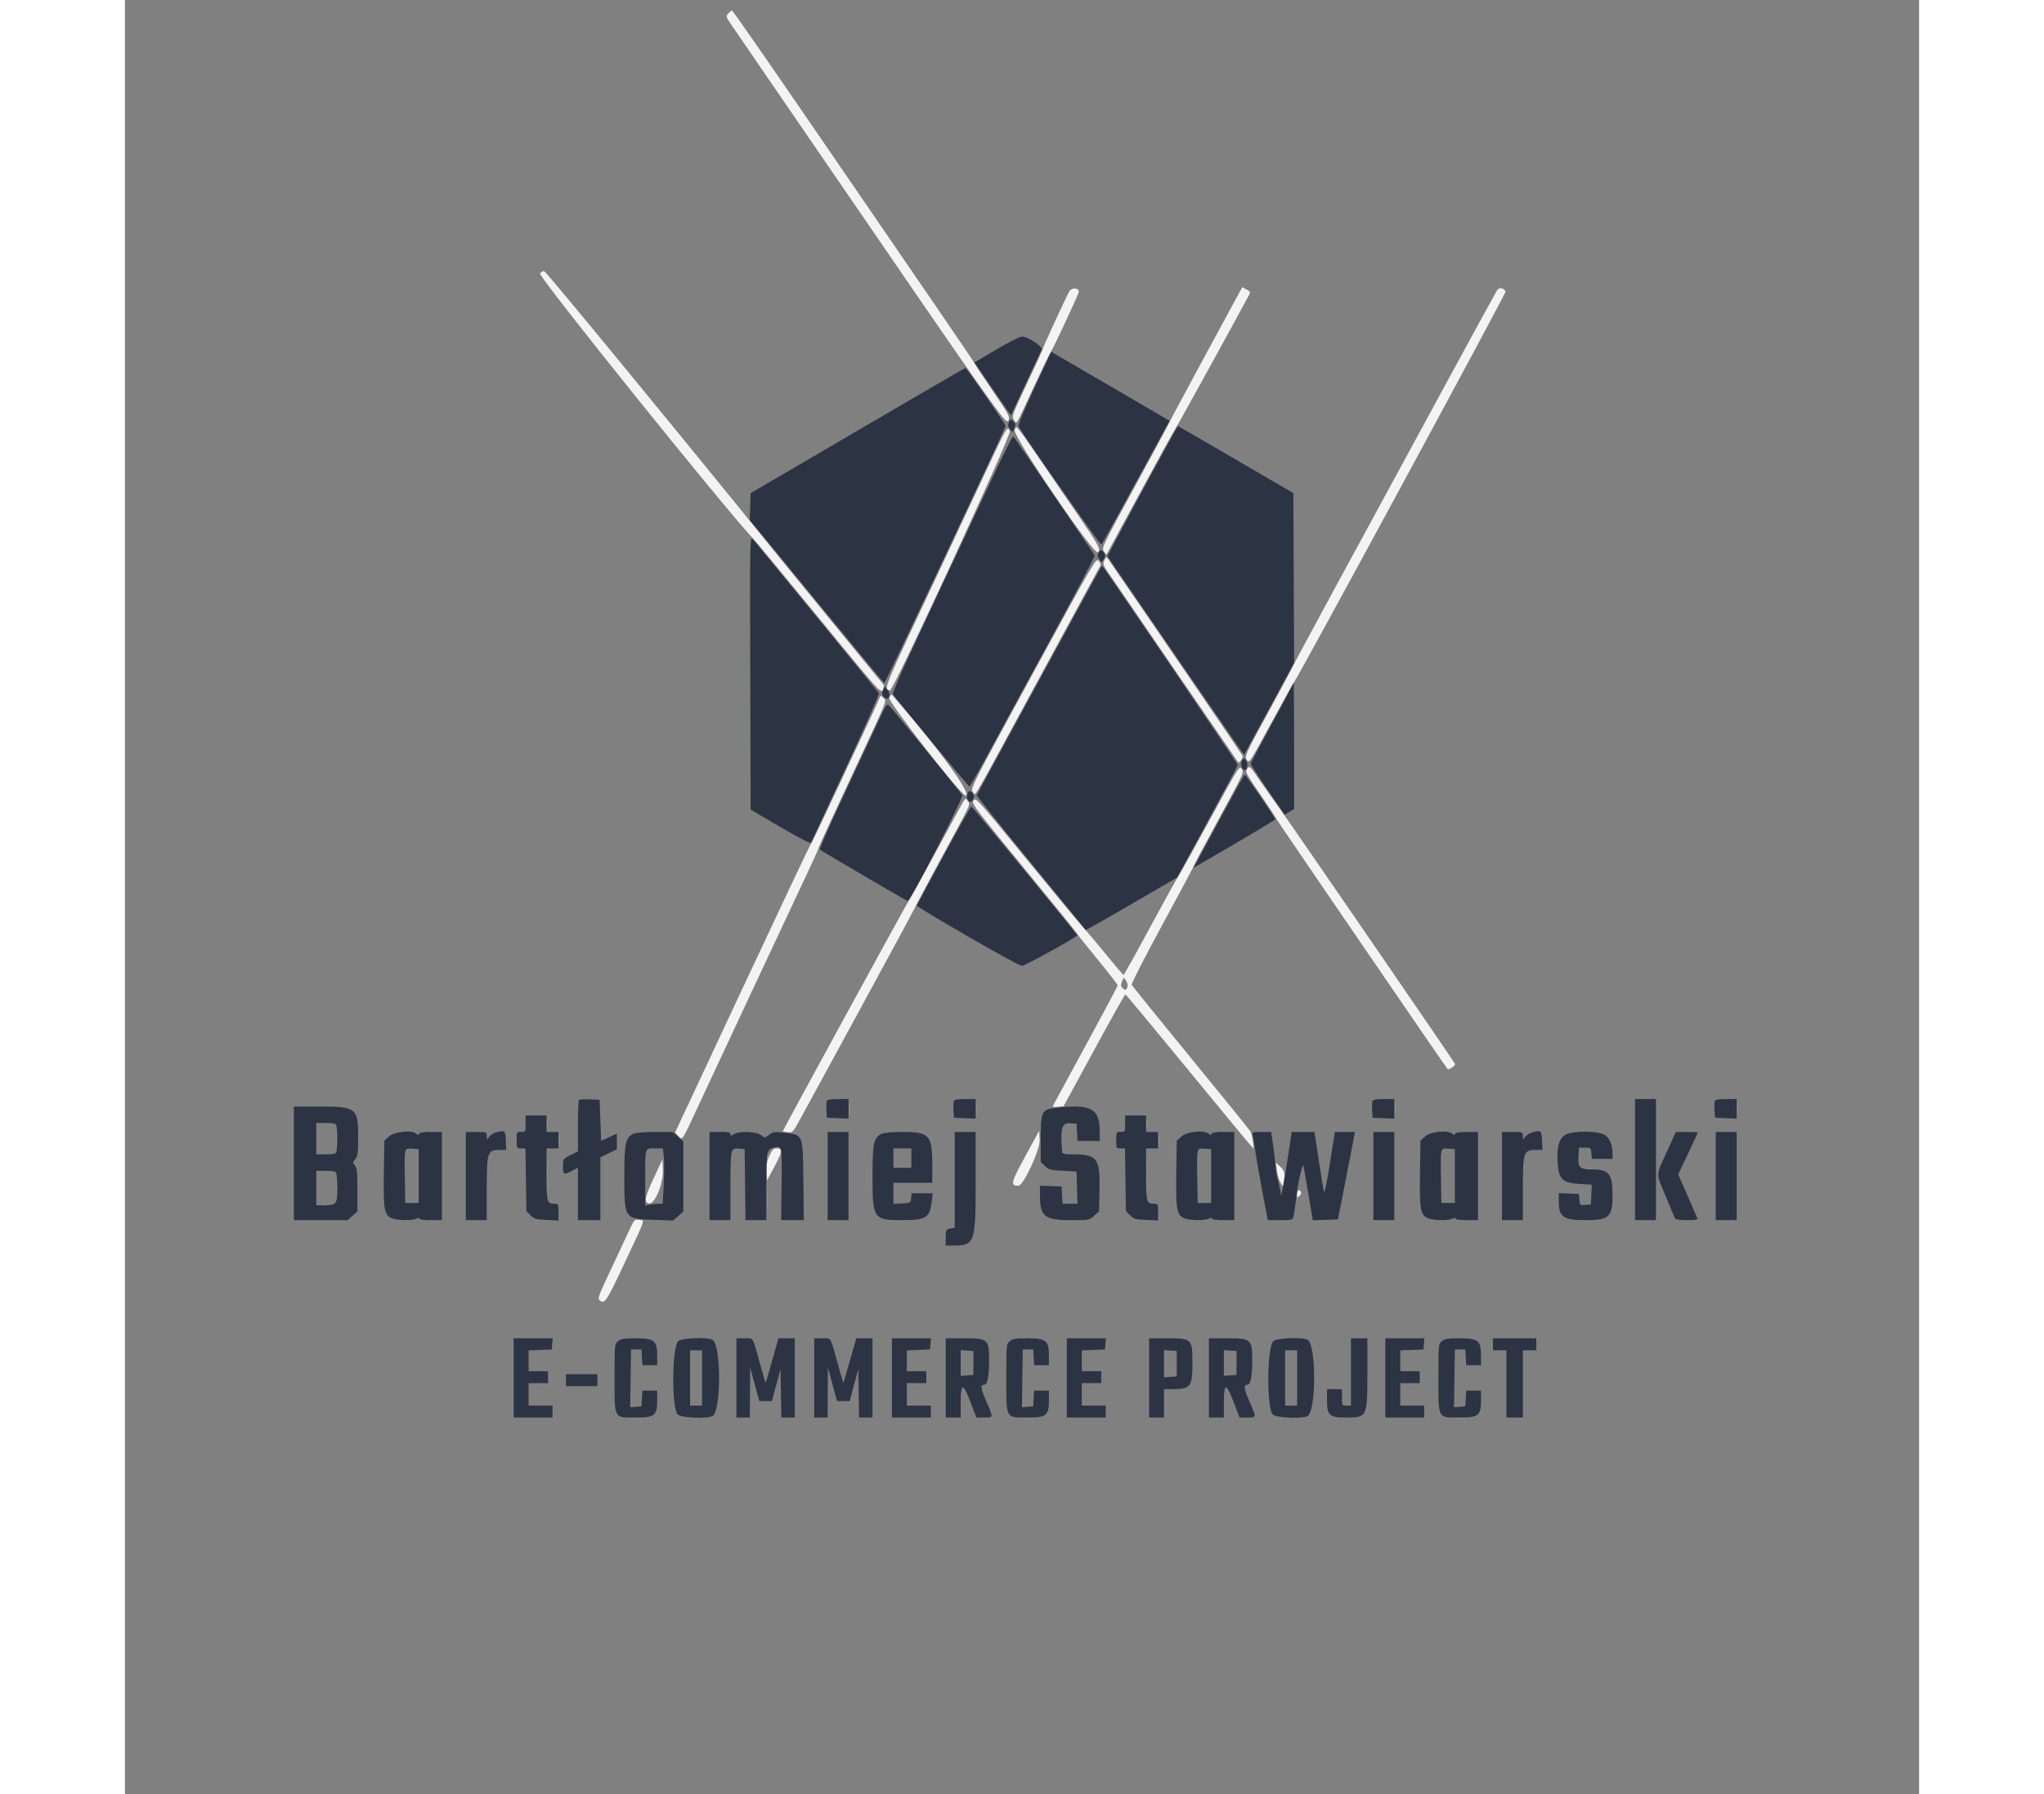 <svg id="svg" version="1.1" xmlns="http://www.w3.org/2000/svg" xmlns:xlink="http://www.w3.org/1999/xlink" width="90" height="79" viewBox="0, 0, 400,400"><rect x="0" y="0" width="400" height="400" fill="#808080" stroke="none"/><g id="svgg"><path id="path0" d="M134.506 2.994 C 133.925 3.635,133.956 3.724,135.577 6.077 C 136.495 7.410,144.340 18.850,153.010 31.500 C 194.915 92.637,196.477 94.849,196.976 93.752 C 197.357 92.917,197.152 92.534,193.356 86.953 C 191.144 83.700,189.333 80.959,189.333 80.863 C 189.333 80.766,185.339 74.870,180.458 67.760 C 175.576 60.650,163.488 43.021,153.596 28.583 C 143.703 14.146,135.495 2.333,135.356 2.333 C 135.217 2.333,134.834 2.631,134.506 2.994 M92.540 60.955 C 92.027 61.523,133.846 113.529,140.183 120.203 C 140.724 120.773,147.317 128.748,154.833 137.924 C 168.170 154.207,168.511 154.590,168.939 153.782 C 169.218 153.256,169.265 152.812,169.067 152.561 C 168.896 152.344,164.199 146.609,158.628 139.817 C 153.058 133.024,146.507 124.999,144.070 121.983 C 124.109 97.273,93.951 60.583,93.476 60.431 C 93.279 60.369,92.858 60.604,92.540 60.955 M210.487 65.025 C 209.399 67.130,204.667 77.427,204.667 77.691 C 204.667 77.843,203.090 81.299,201.164 85.371 C 197.749 92.589,197.674 92.795,198.205 93.605 C 198.865 94.613,198.404 95.380,202.685 86.152 C 204.553 82.127,206.261 78.608,206.481 78.333 C 206.954 77.741,212.667 65.487,212.667 65.065 C 212.667 64.078,210.993 64.048,210.487 65.025 M241.106 78.766 C 236.711 86.870,232.956 93.875,232.761 94.333 C 232.567 94.792,229.102 101.227,225.063 108.635 C 217.958 121.665,217.736 122.129,218.238 122.895 C 218.523 123.331,218.794 123.645,218.839 123.594 C 218.885 123.542,222.254 117.350,226.326 109.833 C 230.398 102.317,234.023 95.749,234.383 95.239 C 234.862 94.559,247.060 72.407,250.682 65.639 C 250.952 65.134,250.839 64.934,250.054 64.528 L 249.097 64.033 241.106 78.766 M305.882 64.744 C 305.442 65.446,290.763 92.410,269.450 131.667 C 264.524 140.742,260.234 148.729,259.918 149.417 C 259.602 150.104,257.156 154.669,254.482 159.561 C 250.027 167.711,249.655 168.522,250.038 169.238 C 250.616 170.318,250.567 170.391,255.656 161.015 C 258.090 156.531,260.352 152.481,260.684 152.015 C 262.069 150.065,307.997 65.264,307.821 64.980 C 307.280 64.105,306.354 63.992,305.882 64.744 M198.386 95.851 C 197.815 97.103,216.184 124.109,216.922 123.104 C 217.589 122.196,217.726 122.425,208.169 108.500 C 197.724 93.282,198.877 94.773,198.386 95.851 M190.845 107.419 C 187.735 114.063,183.780 122.500,182.055 126.167 C 168.574 154.836,169.153 153.440,170.553 153.907 C 171.271 154.146,197.734 96.915,197.289 96.085 C 196.667 94.922,196.824 94.646,190.845 107.419 M218.372 124.881 C 218.021 125.651,218.083 125.927,218.874 127.129 C 219.816 128.560,248.012 169.727,248.221 169.976 C 248.422 170.216,249.322 168.855,249.197 168.500 C 249.113 168.262,225.504 133.726,219.175 124.585 C 218.806 124.051,218.739 124.076,218.372 124.881 M202.459 150.075 C 188.719 175.281,188.431 175.847,189.033 176.481 C 189.796 177.285,187.709 180.850,203.658 151.500 C 211.229 137.567,217.478 126.070,217.544 125.951 C 217.609 125.833,217.401 125.417,217.082 125.027 C 216.512 124.331,216.217 124.836,202.459 150.075 M170.388 155.514 C 170.019 156.324,186.403 177.333,187.404 177.333 C 189.100 177.333,180.767 165.934,171.011 154.908 C 170.885 154.765,170.605 155.038,170.388 155.514 M168.238 155.570 C 168.140 155.898,166.010 160.517,163.506 165.833 C 161.001 171.150,157.659 178.275,156.078 181.667 C 154.497 185.058,152.996 188.133,152.742 188.500 C 152.488 188.867,145.616 203.406,137.471 220.809 L 122.662 252.452 123.393 253.230 C 124.334 254.232,124.064 254.644,127.926 246.333 C 130.749 240.258,147.480 204.528,152.960 192.870 C 153.899 190.874,154.667 189.119,154.667 188.971 C 154.667 188.823,158.042 181.489,162.167 172.674 C 170.433 155.009,169.907 156.320,169.042 155.538 C 168.455 155.006,168.408 155.008,168.238 155.570 M242.312 181.907 C 238.957 188.100,235.677 194.011,235.023 195.044 C 234.369 196.076,231.358 201.509,228.333 207.118 C 225.308 212.726,222.748 217.319,222.643 217.324 C 222.538 217.329,220.688 215.166,218.531 212.517 C 216.374 209.868,214.380 207.510,214.100 207.278 C 213.820 207.046,208.266 200.363,201.757 192.428 C 189.232 177.157,189.700 177.669,189.109 178.616 C 188.773 179.154,190.206 181.037,200.529 193.618 C 207.021 201.531,212.333 208.089,212.333 208.192 C 212.333 208.296,214.358 210.842,216.833 213.851 C 219.308 216.861,221.333 219.468,221.333 219.646 C 221.333 219.823,218.244 225.635,214.469 232.561 C 210.694 239.487,207.408 245.534,207.167 245.999 C 206.732 246.840,206.737 246.844,207.999 246.724 L 209.268 246.603 216.051 234.135 C 219.781 227.278,222.927 221.668,223.041 221.667 C 223.155 221.667,229.582 229.392,237.324 238.833 C 245.065 248.275,251.469 256.000,251.553 256.000 C 251.790 256.000,251.288 252.911,250.945 252.248 C 250.778 251.926,244.789 244.531,237.637 235.814 C 230.484 227.097,224.554 219.760,224.457 219.509 C 224.361 219.258,227.402 213.311,231.215 206.293 C 235.028 199.274,238.176 193.375,238.212 193.183 C 238.247 192.991,240.764 188.268,243.805 182.688 C 249.647 171.968,249.561 172.162,248.862 171.241 C 248.461 170.711,247.757 171.858,242.312 181.907 M250.216 171.364 C 249.725 172.065,249.857 172.324,253.184 177.185 C 255.100 179.983,256.667 182.366,256.667 182.480 C 256.667 182.651,294.447 237.861,294.869 238.306 C 295.132 238.583,296.686 237.532,296.548 237.171 C 296.366 236.698,259.173 182.560,257.042 179.667 C 256.164 178.475,254.385 175.954,253.088 174.065 C 250.780 170.702,250.719 170.646,250.216 171.364 M186.919 178.692 C 186.641 179.136,183.900 184.150,180.829 189.833 C 177.758 195.517,175.056 200.392,174.824 200.667 C 174.466 201.091,146.667 251.950,146.667 252.180 C 146.667 252.224,147.169 252.319,147.782 252.391 C 148.895 252.521,148.902 252.513,151.079 248.510 C 152.279 246.305,158.301 235.248,164.460 223.940 C 170.620 212.632,175.842 202.957,176.065 202.440 C 176.289 201.923,179.140 196.584,182.402 190.575 C 188.845 178.708,188.532 179.399,187.879 178.506 C 187.443 177.910,187.404 177.917,186.919 178.692 M223.499 220.003 C 223.247 220.798,222.896 220.844,222.325 220.157 C 221.992 219.755,221.987 219.461,222.300 218.772 L 222.699 217.898 223.204 218.619 C 223.491 219.028,223.618 219.628,223.499 220.003 M200.725 257.769 C 197.500 263.685,197.350 264.333,199.200 264.333 C 200.311 264.333,204.032 256.328,203.931 254.155 L 203.833 252.066 200.725 257.769 M143.705 257.586 C 143.139 258.793,142.986 259.645,143.064 261.153 L 143.167 263.135 144.750 260.169 C 146.620 256.665,146.722 256.000,145.390 256.000 C 144.591 256.000,144.334 256.242,143.705 257.586 M117.901 262.619 C 115.885 266.964,115.678 268.097,116.871 268.267 C 118.153 268.450,120.051 263.834,119.930 260.832 L 119.833 258.454 117.901 262.619 M256.835 260.992 C 256.971 261.996,257.325 263.186,257.620 263.636 L 258.156 264.454 258.401 263.019 C 258.667 261.463,258.460 260.850,257.324 259.830 L 256.586 259.167 256.835 260.992 M261.333 266.238 C 261.333 267.072,261.376 267.100,261.873 266.603 C 262.169 266.307,262.311 265.900,262.186 265.699 C 261.777 265.037,261.333 265.318,261.333 266.238 M112.337 274.469 C 111.649 275.953,109.783 279.937,108.191 283.324 C 105.490 289.066,105.335 289.510,105.891 289.917 C 106.993 290.722,107.337 290.196,111.500 281.333 C 116.270 271.180,115.958 272.118,114.628 271.923 C 113.615 271.775,113.556 271.840,112.337 274.469 " stroke="none" fill="#f3f3f3" fill-rule="evenodd"></path><path id="path1" d="" stroke="none" fill="#bcc4c4" fill-rule="evenodd"></path><path id="path2" d="M161.440 247.333 C 161.440 248.525,161.501 249.012,161.574 248.417 C 161.648 247.821,161.648 246.846,161.574 246.250 C 161.501 245.654,161.440 246.142,161.440 247.333 M189.773 247.333 C 189.773 248.525,189.834 249.012,189.908 248.417 C 189.982 247.821,189.982 246.846,189.908 246.250 C 189.834 245.654,189.773 246.142,189.773 247.333 M283.107 247.333 C 283.107 248.525,283.167 249.012,283.241 248.417 C 283.315 247.821,283.315 246.846,283.241 246.250 C 283.167 245.654,283.107 246.142,283.107 247.333 M359.440 247.333 C 359.440 248.525,359.501 249.012,359.574 248.417 C 359.648 247.821,359.648 246.846,359.574 246.250 C 359.501 245.654,359.440 246.142,359.440 247.333 M94.100 250.667 C 94.100 251.675,94.162 252.088,94.239 251.583 C 94.315 251.079,94.315 250.254,94.239 249.750 C 94.162 249.246,94.100 249.658,94.100 250.667 M227.767 250.667 C 227.767 251.675,227.829 252.088,227.905 251.583 C 227.982 251.079,227.982 250.254,227.905 249.750 C 227.829 249.246,227.767 249.658,227.767 250.667 M47.118 253.833 C 47.117 255.483,47.174 256.200,47.244 255.427 C 47.313 254.653,47.314 253.303,47.245 252.427 C 47.177 251.550,47.119 252.183,47.118 253.833 M96.770 254.167 C 96.772 255.267,96.834 255.676,96.908 255.077 C 96.982 254.478,96.981 253.578,96.905 253.077 C 96.829 252.576,96.768 253.067,96.770 254.167 M230.437 254.167 C 230.438 255.267,230.501 255.676,230.575 255.077 C 230.649 254.478,230.648 253.578,230.572 253.077 C 230.495 252.576,230.435 253.067,230.437 254.167 M94.138 261.833 C 94.138 265.133,94.188 266.438,94.249 264.733 C 94.309 263.028,94.309 260.328,94.248 258.733 C 94.187 257.138,94.137 258.533,94.138 261.833 M227.804 261.833 C 227.805 265.133,227.855 266.438,227.915 264.733 C 227.976 263.028,227.976 260.328,227.915 258.733 C 227.854 257.138,227.804 258.533,227.804 261.833 M143.005 257.917 C 143.009 258.584,143.091 258.705,143.308 258.364 C 143.471 258.105,143.528 257.693,143.433 257.447 C 143.163 256.742,143.000 256.921,143.005 257.917 M325.583 260.569 C 325.996 260.648,326.671 260.648,327.083 260.569 C 327.496 260.489,327.158 260.424,326.333 260.424 C 325.508 260.424,325.171 260.489,325.583 260.569 M47.122 264.833 C 47.123 266.667,47.179 267.374,47.246 266.405 C 47.314 265.437,47.313 263.937,47.245 263.072 C 47.176 262.207,47.121 263.000,47.122 264.833 M143.132 267.500 C 143.132 270.067,143.184 271.073,143.248 269.735 C 143.311 268.398,143.311 266.298,143.247 265.069 C 143.183 263.839,143.131 264.933,143.132 267.500 M43.589 268.575 C 44.188 268.649,45.088 268.648,45.589 268.572 C 46.090 268.495,45.600 268.435,44.500 268.437 C 43.400 268.438,42.990 268.501,43.589 268.575 M112.923 316.242 C 113.522 316.316,114.422 316.314,114.923 316.238 C 115.424 316.162,114.933 316.101,113.833 316.103 C 112.733 316.105,112.324 316.167,112.923 316.242 M200.256 316.242 C 200.855 316.316,201.755 316.314,202.256 316.238 C 202.757 316.162,202.267 316.101,201.167 316.103 C 200.067 316.105,199.657 316.167,200.256 316.242 M296.589 316.242 C 297.188 316.316,298.088 316.314,298.589 316.238 C 299.090 316.162,298.600 316.101,297.500 316.103 C 296.400 316.105,295.990 316.167,296.589 316.242 " stroke="none" fill="#8c9494" fill-rule="evenodd"></path><path id="path3" d="M204.107 253.667 C 204.107 254.858,204.167 255.346,204.241 254.750 C 204.315 254.154,204.315 253.179,204.241 252.583 C 204.167 251.987,204.107 252.475,204.107 253.667 " stroke="none" fill="#5c646c" fill-rule="evenodd"></path><path id="path4" d="M194.282 77.915 L 189.397 80.793 192.601 85.480 C 194.364 88.057,196.195 90.712,196.672 91.378 L 197.538 92.589 200.827 85.544 C 202.636 81.670,204.240 78.248,204.391 77.940 C 204.721 77.266,201.262 74.988,199.956 75.019 C 199.522 75.029,196.968 76.332,194.282 77.915 M202.730 86.541 C 200.310 91.748,199.057 94.814,199.230 95.101 C 201.254 98.446,217.516 121.617,217.707 121.427 C 217.850 121.284,220.910 115.766,224.508 109.167 C 228.105 102.567,231.470 96.412,231.986 95.490 L 232.923 93.812 221.231 86.990 C 214.800 83.237,208.855 79.775,208.019 79.297 L 206.500 78.428 202.730 86.541 M163.333 95.988 L 139.500 109.935 139.404 112.952 L 139.309 115.969 143.934 121.568 C 146.478 124.647,153.172 132.792,158.810 139.667 C 164.448 146.542,169.170 152.208,169.304 152.258 C 169.527 152.341,196.344 95.470,196.337 94.929 C 196.331 94.544,187.636 81.998,187.390 82.020 C 187.267 82.032,176.442 88.317,163.333 95.988 M197.095 94.091 C 196.812 94.712,196.856 95.034,197.304 95.628 L 197.872 96.380 198.287 95.468 C 198.647 94.678,198.619 94.471,198.078 93.930 C 197.467 93.319,197.445 93.323,197.095 94.091 M233.543 97.083 C 228.463 106.239,219.007 123.843,219.078 124.011 C 219.259 124.438,249.446 168.331,249.503 168.250 C 249.536 168.204,252.063 163.577,255.118 157.967 L 260.672 147.767 260.586 128.850 L 260.500 109.934 247.706 102.467 C 240.670 98.360,234.865 95.000,234.806 95.000 C 234.747 95.000,234.179 95.938,233.543 97.083 M193.592 106.100 C 191.259 111.087,187.831 118.392,185.976 122.333 C 184.120 126.275,181.658 131.525,180.505 134.000 C 179.352 136.475,176.740 142.076,174.703 146.446 C 172.665 150.817,171.104 154.567,171.234 154.780 C 171.822 155.740,188.062 175.333,188.268 175.331 C 188.396 175.329,190.517 171.617,192.981 167.081 C 195.446 162.545,201.712 151.037,206.905 141.508 C 212.098 131.979,216.286 124.023,216.211 123.828 C 216.071 123.465,198.449 97.686,198.053 97.267 C 197.932 97.139,195.925 101.114,193.592 106.100 M139.415 149.998 L 139.500 180.481 146.167 184.378 C 150.149 186.707,152.888 188.120,152.968 187.888 C 153.043 187.675,156.529 180.172,160.716 171.215 C 164.903 162.258,168.223 154.758,168.094 154.548 C 167.773 154.029,140.735 121.002,139.953 120.174 C 139.344 119.530,139.332 120.218,139.415 149.998 M217.028 123.282 C 216.789 123.727,216.842 124.102,217.218 124.639 L 217.738 125.381 218.217 124.696 C 218.580 124.178,218.609 123.848,218.336 123.339 C 217.889 122.502,217.455 122.483,217.028 123.282 M211.660 137.251 C 208.294 143.438,202.041 154.917,197.766 162.760 C 193.491 170.604,189.957 177.135,189.913 177.275 C 189.869 177.414,195.295 184.197,201.970 192.347 C 208.646 200.498,214.152 207.224,214.208 207.293 C 214.263 207.362,218.873 204.762,224.451 201.515 L 234.595 195.610 241.347 183.222 C 245.061 176.408,248.102 170.683,248.103 170.500 C 248.105 170.267,218.610 126.962,217.851 126.084 C 217.812 126.039,215.026 131.064,211.660 137.251 M260.027 153.250 C 259.800 153.754,257.676 157.715,255.307 162.052 C 252.938 166.389,251.000 170.087,251.000 170.269 C 251.000 170.451,252.701 173.080,254.781 176.112 L 258.562 181.623 259.614 180.983 L 260.667 180.343 260.667 166.338 C 260.667 158.636,260.616 152.333,260.554 152.333 C 260.491 152.333,260.254 152.746,260.027 153.250 M169.032 153.895 C 168.709 154.604,168.738 154.860,169.199 155.369 C 170.211 156.487,170.970 154.947,169.998 153.747 L 169.423 153.037 169.032 153.895 M167.257 162.276 C 165.840 165.332,162.434 172.632,159.687 178.496 C 156.940 184.361,154.799 189.265,154.930 189.394 C 155.211 189.672,174.478 200.957,174.548 200.884 C 175.806 199.561,187.006 177.753,186.688 177.244 C 186.248 176.538,171.244 158.175,170.373 157.276 C 169.873 156.759,169.645 157.125,167.257 162.276 M249.021 169.628 C 248.623 170.371,249.037 171.667,249.672 171.667 C 250.268 171.667,250.448 169.972,249.909 169.433 C 249.450 168.974,249.360 168.994,249.021 169.628 M245.667 179.734 C 243.558 183.618,241.024 188.289,240.036 190.116 L 238.238 193.437 240.202 192.313 C 247.192 188.314,256.466 182.802,256.482 182.638 C 256.507 182.369,249.874 172.668,249.667 172.671 C 249.575 172.672,247.775 175.850,245.667 179.734 M187.837 176.987 C 187.485 178.096,188.303 179.282,188.877 178.496 C 189.439 177.729,189.454 177.254,188.933 176.733 C 188.367 176.167,188.076 176.235,187.837 176.987 M182.555 190.662 C 179.285 196.698,176.585 201.733,176.555 201.851 C 176.454 202.248,199.157 215.318,199.962 215.325 C 200.608 215.332,212.333 208.852,212.333 208.489 C 212.333 208.293,188.940 179.834,188.719 179.761 C 188.599 179.721,185.825 184.627,182.555 190.662 M101.236 245.209 C 101.106 245.338,101.000 247.967,101.000 251.050 L 101.000 256.655 99.333 257.500 C 97.669 258.343,97.667 258.347,97.667 260.006 C 97.667 261.873,97.813 261.945,99.680 260.993 L 101.000 260.320 101.000 266.160 L 101.000 272.000 103.500 272.000 L 106.000 272.000 106.000 264.996 L 106.000 257.993 107.833 257.094 L 109.667 256.194 109.667 254.446 L 109.667 252.697 107.917 253.509 L 106.167 254.321 106.000 249.744 L 105.833 245.167 103.653 245.070 C 102.453 245.016,101.366 245.079,101.236 245.209 M156.470 245.459 C 156.373 245.711,156.340 246.649,156.397 247.542 L 156.500 249.167 158.917 249.265 L 161.333 249.363 161.333 247.181 L 161.333 245.000 158.990 245.000 C 157.307 245.000,156.596 245.129,156.470 245.459 M184.803 245.459 C 184.706 245.711,184.673 246.649,184.730 247.542 L 184.833 249.167 187.250 249.265 L 189.667 249.363 189.667 247.181 L 189.667 245.000 187.323 245.000 C 185.640 245.000,184.929 245.129,184.803 245.459 M278.136 245.459 C 278.039 245.711,278.007 246.649,278.063 247.542 L 278.167 249.167 280.583 249.265 L 283.000 249.363 283.000 247.181 L 283.000 245.000 280.656 245.000 C 278.973 245.000,278.263 245.129,278.136 245.459 M336.667 258.500 L 336.667 272.000 339.000 272.000 L 341.333 272.000 341.333 258.500 L 341.333 245.000 339.000 245.000 L 336.667 245.000 336.667 258.500 M354.470 245.459 C 354.373 245.711,354.340 246.649,354.397 247.542 L 354.500 249.167 356.917 249.265 L 359.333 249.363 359.333 247.181 L 359.333 245.000 356.990 245.000 C 355.307 245.000,354.596 245.129,354.470 245.459 M37.667 259.333 L 37.667 272.000 43.661 272.000 L 49.656 272.000 50.745 271.027 L 51.833 270.055 51.833 265.229 C 51.833 261.191,51.743 260.302,51.277 259.785 C 50.755 259.206,50.761 259.117,51.360 258.380 C 51.911 257.702,52.000 257.042,52.000 253.613 C 52.000 246.964,51.630 246.667,43.350 246.667 L 37.667 246.667 37.667 259.333 M207.417 246.973 C 204.372 247.342,204.187 247.732,204.176 253.826 L 204.167 258.985 205.086 259.905 C 205.924 260.742,206.282 260.840,209.086 260.995 L 212.167 261.167 212.261 264.750 L 212.356 268.333 210.695 268.333 L 209.033 268.333 208.933 266.417 L 208.833 264.500 206.417 264.402 L 204.000 264.304 204.001 266.569 C 204.002 271.167,205.047 271.988,210.911 271.995 C 214.948 272.000,215.001 271.990,216.078 271.028 L 217.167 270.056 217.274 265.225 C 217.429 258.268,216.747 257.333,211.511 257.333 C 209.520 257.333,208.991 257.230,208.958 256.833 C 208.511 251.463,208.850 250.259,210.771 250.399 L 212.167 250.500 212.267 252.417 L 212.367 254.333 214.850 254.333 L 217.333 254.333 217.333 252.156 C 217.333 247.084,215.292 246.017,207.417 246.973 M89.333 250.500 C 89.333 252.315,89.323 252.333,88.333 252.333 C 87.343 252.333,87.333 252.352,87.333 254.167 C 87.333 255.974,87.347 256.000,88.315 256.000 L 89.296 256.000 89.398 262.993 L 89.500 269.986 90.422 270.908 C 91.246 271.731,91.626 271.842,94.005 271.950 L 96.667 272.071 96.667 270.202 C 96.667 268.378,96.645 268.333,95.733 268.333 C 94.091 268.333,94.000 267.987,94.000 261.767 L 94.000 256.000 95.333 256.000 L 96.667 256.000 96.667 254.167 L 96.667 252.333 95.333 252.333 L 94.000 252.333 94.000 250.500 L 94.000 248.667 91.667 248.667 L 89.333 248.667 89.333 250.500 M223.000 250.500 C 223.000 252.315,222.990 252.333,222.000 252.333 C 221.010 252.333,221.000 252.352,221.000 254.167 C 221.000 255.974,221.014 256.000,221.981 256.000 L 222.963 256.000 223.065 262.993 L 223.167 269.986 224.089 270.908 C 224.913 271.731,225.292 271.842,227.672 271.950 L 230.333 272.071 230.333 270.202 C 230.333 268.378,230.311 268.333,229.400 268.333 C 227.758 268.333,227.667 267.987,227.667 261.767 L 227.667 256.000 229.000 256.000 L 230.333 256.000 230.333 254.167 L 230.333 252.333 229.000 252.333 L 227.667 252.333 227.667 250.500 L 227.667 248.667 225.333 248.667 L 223.000 248.667 223.000 250.500 M47.131 250.861 C 47.394 251.545,47.394 256.122,47.131 256.806 C 46.976 257.211,46.433 257.333,44.798 257.333 L 42.667 257.333 42.667 253.833 L 42.667 250.333 44.798 250.333 C 46.433 250.333,46.976 250.456,47.131 250.861 M83.008 252.343 C 82.371 252.491,81.583 252.942,81.258 253.344 L 80.667 254.074 80.667 253.204 C 80.667 252.348,80.626 252.333,78.333 252.333 L 76.000 252.333 76.000 262.167 L 76.000 272.000 78.333 272.000 L 80.667 272.000 80.667 265.145 C 80.667 256.768,80.806 256.348,83.599 256.338 L 85.032 256.333 84.933 254.276 C 84.825 252.039,84.727 251.941,83.008 252.343 M314.008 252.343 C 313.371 252.491,312.583 252.942,312.258 253.344 L 311.667 254.074 311.667 253.204 C 311.667 252.348,311.626 252.333,309.333 252.333 L 307.000 252.333 307.000 262.167 L 307.000 272.000 309.333 272.000 L 311.667 272.000 311.667 265.145 C 311.667 256.768,311.806 256.348,314.599 256.338 L 316.032 256.333 315.933 254.276 C 315.825 252.039,315.727 251.941,314.008 252.343 M58.922 253.305 L 57.833 254.277 57.727 261.389 C 57.606 269.404,57.814 270.714,59.330 271.498 C 60.444 272.074,64.052 272.174,65.022 271.655 C 65.466 271.417,65.667 271.417,65.667 271.655 C 65.667 271.862,66.666 272.000,68.167 272.000 L 70.667 272.000 70.667 262.167 L 70.667 252.333 68.194 252.333 C 66.520 252.333,65.673 252.468,65.569 252.750 C 65.447 253.083,65.328 253.083,64.975 252.750 C 64.036 251.864,60.135 252.222,58.922 253.305 M113.333 252.760 C 111.602 253.624,111.334 254.876,111.334 262.094 C 111.333 271.720,111.329 271.714,117.802 271.933 L 122.229 272.083 123.365 271.069 L 124.500 270.055 124.500 262.264 L 124.500 254.473 123.333 253.413 L 122.167 252.353 118.167 252.348 C 115.626 252.345,113.863 252.495,113.333 252.760 M130.333 262.167 L 130.333 272.000 132.667 272.000 L 135.000 272.000 135.000 264.374 C 135.000 255.951,135.021 255.865,137.062 256.061 L 138.167 256.167 138.256 264.083 L 138.345 272.000 140.673 272.000 L 143.000 272.000 143.000 264.645 C 143.000 256.878,143.116 256.211,144.520 255.858 C 146.541 255.351,146.510 255.214,146.400 263.996 L 146.300 272.000 148.832 272.000 L 151.365 272.000 151.266 263.357 C 151.144 252.769,151.233 253.006,147.205 252.530 C 144.815 252.248,144.571 252.279,143.628 252.976 C 142.649 253.700,142.594 253.705,141.950 253.122 C 140.998 252.260,136.981 252.051,135.832 252.803 C 135.103 253.281,135.000 253.286,135.000 252.841 C 135.000 252.435,134.534 252.333,132.667 252.333 L 130.333 252.333 130.333 262.167 M156.667 262.167 L 156.667 272.000 159.000 272.000 L 161.333 272.000 161.333 262.167 L 161.333 252.333 159.000 252.333 L 156.667 252.333 156.667 262.167 M168.667 252.760 C 166.932 253.626,166.668 254.869,166.668 262.167 C 166.668 271.688,166.868 271.987,173.267 271.995 C 178.631 272.002,179.446 271.493,179.872 267.868 L 180.092 266.000 177.734 266.000 L 175.376 266.000 175.271 267.083 C 175.168 268.154,175.145 268.168,173.250 268.267 L 171.333 268.367 171.333 266.017 L 171.333 263.667 175.667 263.667 L 180.000 263.667 180.000 259.656 C 180.000 253.007,179.377 252.330,173.267 252.338 C 170.931 252.341,169.183 252.501,168.667 252.760 M185.000 263.008 L 185.000 273.683 184.000 273.883 C 183.038 274.076,183.000 274.151,183.000 275.875 L 183.000 277.667 184.493 277.667 C 189.495 277.667,189.667 277.197,189.667 263.517 L 189.667 252.333 187.333 252.333 L 185.000 252.333 185.000 263.008 M235.589 253.305 L 234.500 254.277 234.393 261.389 C 234.273 269.404,234.481 270.714,235.996 271.498 C 237.111 272.074,240.719 272.174,241.689 271.655 C 242.133 271.417,242.333 271.417,242.333 271.655 C 242.333 271.862,243.332 272.000,244.833 272.000 L 247.333 272.000 247.333 262.167 L 247.333 252.333 244.861 252.333 C 243.187 252.333,242.340 252.468,242.236 252.750 C 242.114 253.083,241.995 253.083,241.642 252.750 C 240.703 251.864,236.802 252.222,235.589 253.305 M251.476 253.189 C 251.594 253.659,251.823 255.099,251.985 256.388 C 252.147 257.677,252.846 261.717,253.539 265.366 L 254.799 272.000 257.544 272.000 C 259.871 272.000,260.314 271.911,260.459 271.417 C 260.638 270.801,260.986 268.497,261.182 266.618 C 261.453 264.036,262.550 259.204,262.720 259.845 C 262.819 260.219,263.333 263.111,263.862 266.274 L 264.824 272.024 267.627 271.928 L 270.430 271.833 271.550 266.167 C 272.165 263.050,273.022 258.662,273.453 256.417 L 274.238 252.333 271.993 252.333 L 269.747 252.333 268.636 259.375 C 267.904 264.019,267.450 266.134,267.303 265.586 C 267.181 265.129,266.659 261.960,266.142 258.544 L 265.203 252.333 262.667 252.333 L 260.132 252.333 259.409 257.083 C 258.455 263.363,258.413 263.616,258.070 265.167 L 257.775 266.500 257.544 265.167 C 257.417 264.433,257.167 263.370,256.988 262.804 C 256.809 262.238,256.593 260.888,256.507 259.804 C 256.422 258.720,256.174 256.596,255.956 255.083 L 255.559 252.333 253.410 252.333 C 251.269 252.333,251.262 252.337,251.476 253.189 M278.333 262.167 L 278.333 272.000 280.667 272.000 L 283.000 272.000 283.000 262.167 L 283.000 252.333 280.667 252.333 L 278.333 252.333 278.333 262.167 M289.922 253.305 L 288.833 254.277 288.727 261.389 C 288.606 269.404,288.814 270.714,290.330 271.498 C 291.444 272.074,295.052 272.174,296.022 271.655 C 296.466 271.417,296.667 271.417,296.667 271.655 C 296.667 271.862,297.666 272.000,299.167 272.000 L 301.667 272.000 301.667 262.167 L 301.667 252.333 299.194 252.333 C 297.520 252.333,296.673 252.468,296.569 252.750 C 296.447 253.083,296.328 253.083,295.975 252.750 C 295.036 251.864,291.135 252.222,289.922 253.305 M321.100 252.986 C 319.727 253.824,319.211 255.654,319.405 259.000 C 319.634 262.923,320.424 263.700,324.431 263.935 L 327.028 264.087 326.931 266.294 L 326.833 268.500 325.605 268.602 C 324.401 268.702,324.374 268.678,324.271 267.436 L 324.167 266.167 321.917 266.068 L 319.667 265.970 319.667 267.840 C 319.667 271.297,320.676 272.000,325.634 272.000 C 330.928 272.000,331.667 271.308,331.667 266.349 C 331.667 261.699,330.828 260.667,327.048 260.667 C 324.343 260.667,323.938 260.281,324.064 257.824 L 324.167 255.833 325.500 255.833 C 326.800 255.833,326.836 255.864,326.937 257.083 L 327.040 258.333 329.353 258.333 L 331.667 258.333 331.665 257.250 C 331.661 255.216,331.020 253.669,329.896 252.984 C 328.350 252.041,322.648 252.042,321.100 252.986 M343.716 256.858 C 341.252 262.300,341.271 261.302,343.530 266.708 C 344.555 269.160,345.471 271.354,345.566 271.583 C 345.682 271.864,346.552 272.000,348.238 272.000 C 350.106 272.000,350.695 271.895,350.570 271.583 C 350.477 271.354,349.478 269.059,348.349 266.484 L 346.297 261.801 348.482 257.192 C 349.684 254.657,350.667 252.527,350.667 252.458 C 350.667 252.390,349.564 252.333,348.216 252.333 L 345.765 252.333 343.716 256.858 M354.667 262.167 L 354.667 272.000 357.000 272.000 L 359.333 272.000 359.333 262.167 L 359.333 252.333 357.000 252.333 L 354.667 252.333 354.667 262.167 M65.500 262.167 L 65.500 268.167 64.000 268.167 L 62.500 268.167 62.408 262.512 C 62.299 255.757,62.253 255.932,64.080 256.064 L 65.500 256.167 65.500 262.167 M120.133 257.650 C 120.253 258.558,120.250 261.333,120.125 263.817 L 119.899 268.333 118.991 268.333 C 118.492 268.333,117.615 268.427,117.042 268.542 L 116.000 268.750 116.000 262.597 C 116.000 255.618,115.874 256.000,118.179 256.000 L 119.914 256.000 120.133 257.650 M175.333 258.167 L 175.333 260.333 173.333 260.333 L 171.333 260.333 171.333 258.167 L 171.333 256.000 173.333 256.000 L 175.333 256.000 175.333 258.167 M242.167 262.167 L 242.167 268.167 240.667 268.167 L 239.167 268.167 239.075 262.512 C 238.965 255.757,238.920 255.932,240.747 256.064 L 242.167 256.167 242.167 262.167 M296.500 262.167 L 296.500 268.167 295.000 268.167 L 293.500 268.167 293.408 262.512 C 293.299 255.757,293.253 255.932,295.080 256.064 L 296.500 256.167 296.500 262.167 M47.131 261.527 C 47.242 261.817,47.333 263.387,47.333 265.016 C 47.333 268.450,47.157 268.667,44.355 268.667 L 42.667 268.667 42.667 264.833 L 42.667 261.000 44.798 261.000 C 46.433 261.000,46.976 261.123,47.131 261.527 M86.667 307.167 L 86.667 316.000 91.000 316.000 L 95.333 316.000 95.333 314.667 L 95.333 313.333 92.667 313.333 L 90.000 313.333 90.000 310.833 L 90.000 308.333 92.167 308.333 L 94.333 308.333 94.333 307.000 L 94.333 305.667 92.167 305.667 L 90.000 305.667 90.000 303.347 L 90.000 301.028 92.583 300.931 L 95.167 300.833 95.270 299.583 L 95.374 298.333 91.020 298.333 L 86.667 298.333 86.667 307.167 M109.954 298.971 C 109.168 299.606,109.167 299.625,109.167 307.167 C 109.167 316.436,108.927 316.000,114.013 316.000 C 118.119 316.000,118.667 315.543,118.667 312.122 L 118.667 310.000 117.017 310.000 L 115.368 310.000 115.267 311.750 L 115.167 313.500 113.909 313.604 L 112.652 313.708 112.743 307.271 L 112.833 300.833 114.000 300.833 L 115.167 300.833 115.267 302.583 L 115.368 304.333 117.017 304.333 L 118.667 304.333 118.667 302.152 C 118.667 298.849,118.021 298.333,113.885 298.333 C 111.286 298.333,110.604 298.444,109.954 298.971 M123.352 298.981 C 121.913 300.421,121.858 314.207,123.287 315.363 C 124.169 316.077,129.809 316.304,130.987 315.674 C 132.964 314.615,132.964 299.718,130.987 298.660 C 129.783 298.015,124.078 298.256,123.352 298.981 M136.333 307.167 L 136.333 316.000 137.833 316.000 L 139.333 316.000 139.361 310.417 L 139.389 304.833 140.412 308.583 L 141.435 312.333 142.841 312.333 L 144.247 312.333 145.207 308.750 L 146.167 305.167 146.258 310.583 L 146.350 316.000 147.842 316.000 L 149.333 316.000 149.333 307.167 L 149.333 298.333 147.524 298.333 L 145.714 298.333 145.213 300.083 C 144.937 301.046,144.308 303.258,143.815 305.000 C 143.322 306.742,142.888 308.203,142.850 308.248 C 142.812 308.293,142.296 306.568,141.704 304.415 C 139.859 297.712,140.223 298.333,138.141 298.333 L 136.333 298.333 136.333 307.167 M153.667 307.167 L 153.667 316.000 155.167 316.000 L 156.667 316.000 156.695 310.417 L 156.723 304.833 157.745 308.583 L 158.768 312.333 160.174 312.333 L 161.580 312.333 162.540 308.750 L 163.500 305.167 163.592 310.583 L 163.683 316.000 165.175 316.000 L 166.667 316.000 166.667 307.167 L 166.667 298.333 164.857 298.333 L 163.047 298.333 162.546 300.083 C 162.270 301.046,161.641 303.258,161.148 305.000 C 160.655 306.742,160.221 308.203,160.183 308.248 C 160.145 308.293,159.630 306.568,159.037 304.415 C 157.192 297.712,157.556 298.333,155.474 298.333 L 153.667 298.333 153.667 307.167 M171.000 307.167 L 171.000 316.000 175.333 316.000 L 179.667 316.000 179.667 314.667 L 179.667 313.333 177.000 313.333 L 174.333 313.333 174.333 310.833 L 174.333 308.333 176.500 308.333 L 178.667 308.333 178.667 307.000 L 178.667 305.667 176.500 305.667 L 174.333 305.667 174.333 303.347 L 174.333 301.028 176.917 300.931 L 179.500 300.833 179.603 299.583 L 179.707 298.333 175.353 298.333 L 171.000 298.333 171.000 307.167 M183.000 307.167 L 183.000 316.000 184.667 316.000 L 186.333 316.000 186.333 312.667 C 186.333 308.193,186.860 308.192,188.564 312.666 L 189.833 315.999 191.583 316.000 C 193.680 316.000,193.665 316.131,191.998 312.288 C 190.726 309.355,190.671 308.698,191.696 308.672 C 192.279 308.657,192.667 306.580,192.667 303.469 C 192.667 298.509,192.474 298.333,187.015 298.333 L 183.000 298.333 183.000 307.167 M197.287 298.971 C 196.502 299.606,196.500 299.625,196.500 307.167 C 196.500 316.436,196.261 316.000,201.346 316.000 C 205.452 316.000,206.000 315.543,206.000 312.122 L 206.000 310.000 204.351 310.000 L 202.702 310.000 202.601 311.750 L 202.500 313.500 201.243 313.604 L 199.985 313.708 200.076 307.271 L 200.167 300.833 201.333 300.833 L 202.500 300.833 202.601 302.583 L 202.702 304.333 204.351 304.333 L 206.000 304.333 206.000 302.152 C 206.000 298.849,205.355 298.333,201.219 298.333 C 198.619 298.333,197.937 298.444,197.287 298.971 M210.000 307.167 L 210.000 316.000 214.333 316.000 L 218.667 316.000 218.667 314.667 L 218.667 313.333 216.000 313.333 L 213.333 313.333 213.333 310.833 L 213.333 308.333 215.500 308.333 L 217.667 308.333 217.667 307.000 L 217.667 305.667 215.500 305.667 L 213.333 305.667 213.333 303.347 L 213.333 301.028 215.917 300.931 L 218.500 300.833 218.603 299.583 L 218.707 298.333 214.353 298.333 L 210.000 298.333 210.000 307.167 M228.333 307.167 L 228.333 316.000 230.000 316.000 L 231.667 316.000 231.667 312.833 L 231.667 309.667 233.683 309.667 C 237.595 309.667,238.000 309.116,238.000 303.791 C 238.000 298.461,237.868 298.333,232.348 298.333 L 228.333 298.333 228.333 307.167 M241.667 307.167 L 241.667 316.000 243.333 316.000 L 245.000 316.000 245.000 312.667 C 245.000 308.193,245.527 308.192,247.231 312.666 L 248.500 315.999 250.250 316.000 C 252.346 316.000,252.332 316.131,250.665 312.288 C 249.392 309.355,249.338 308.698,250.363 308.672 C 250.946 308.657,251.333 306.580,251.333 303.469 C 251.333 298.509,251.140 298.333,245.682 298.333 L 241.667 298.333 241.667 307.167 M256.019 298.981 C 254.579 300.421,254.525 314.207,255.954 315.363 C 256.835 316.077,262.476 316.304,263.654 315.674 C 265.631 314.615,265.631 299.718,263.654 298.660 C 262.449 298.015,256.744 298.256,256.019 298.981 M273.333 305.833 L 273.333 313.333 272.333 313.333 C 271.343 313.333,271.333 313.315,271.333 311.500 L 271.333 309.667 269.667 309.667 L 268.000 309.667 268.000 312.109 C 268.000 315.528,268.521 316.000,272.293 316.000 C 276.976 316.000,277.000 315.947,277.000 305.784 L 277.000 298.333 275.167 298.333 L 273.333 298.333 273.333 305.833 M281.000 307.167 L 281.000 316.000 285.333 316.000 L 289.667 316.000 289.667 314.667 L 289.667 313.333 287.000 313.333 L 284.333 313.333 284.333 310.833 L 284.333 308.333 286.500 308.333 L 288.667 308.333 288.667 307.000 L 288.667 305.667 286.500 305.667 L 284.333 305.667 284.333 303.347 L 284.333 301.028 286.917 300.931 L 289.500 300.833 289.603 299.583 L 289.707 298.333 285.353 298.333 L 281.000 298.333 281.000 307.167 M293.620 298.971 C 292.835 299.606,292.833 299.625,292.833 307.167 C 292.833 316.436,292.594 316.000,297.679 316.000 C 301.786 316.000,302.333 315.543,302.333 312.122 L 302.333 310.000 300.684 310.000 L 299.035 310.000 298.934 311.750 L 298.833 313.500 297.576 313.604 L 296.319 313.708 296.409 307.271 L 296.500 300.833 297.667 300.833 L 298.833 300.833 298.934 302.583 L 299.035 304.333 300.684 304.333 L 302.333 304.333 302.333 302.152 C 302.333 298.849,301.688 298.333,297.552 298.333 C 294.952 298.333,294.271 298.444,293.620 298.971 M305.000 299.667 L 305.000 301.000 306.500 301.000 L 308.000 301.000 308.000 308.500 L 308.000 316.000 309.833 316.000 L 311.667 316.000 311.667 308.500 L 311.667 301.000 313.167 301.000 L 314.667 301.000 314.667 299.667 L 314.667 298.333 309.833 298.333 L 305.000 298.333 305.000 299.667 M128.667 307.167 L 128.667 313.333 127.333 313.333 L 126.000 313.333 126.000 307.167 L 126.000 301.000 127.333 301.000 L 128.667 301.000 128.667 307.167 M189.167 303.833 L 189.167 306.500 187.750 306.602 L 186.333 306.705 186.333 303.833 L 186.333 300.962 187.750 301.064 L 189.167 301.167 189.167 303.833 M234.500 304.000 L 234.500 306.833 233.083 306.936 L 231.667 307.038 231.667 304.000 L 231.667 300.962 233.083 301.064 L 234.500 301.167 234.500 304.000 M247.833 303.833 L 247.833 306.500 246.417 306.602 L 245.000 306.705 245.000 303.833 L 245.000 300.962 246.417 301.064 L 247.833 301.167 247.833 303.833 M261.333 307.167 L 261.333 313.333 260.000 313.333 L 258.667 313.333 258.667 307.167 L 258.667 301.000 260.000 301.000 L 261.333 301.000 261.333 307.167 M98.333 307.667 L 98.333 309.000 101.833 309.000 L 105.333 309.000 105.333 307.667 L 105.333 306.333 101.833 306.333 L 98.333 306.333 98.333 307.667 " stroke="none" fill="#2c3444" fill-rule="evenodd"></path></g></svg>